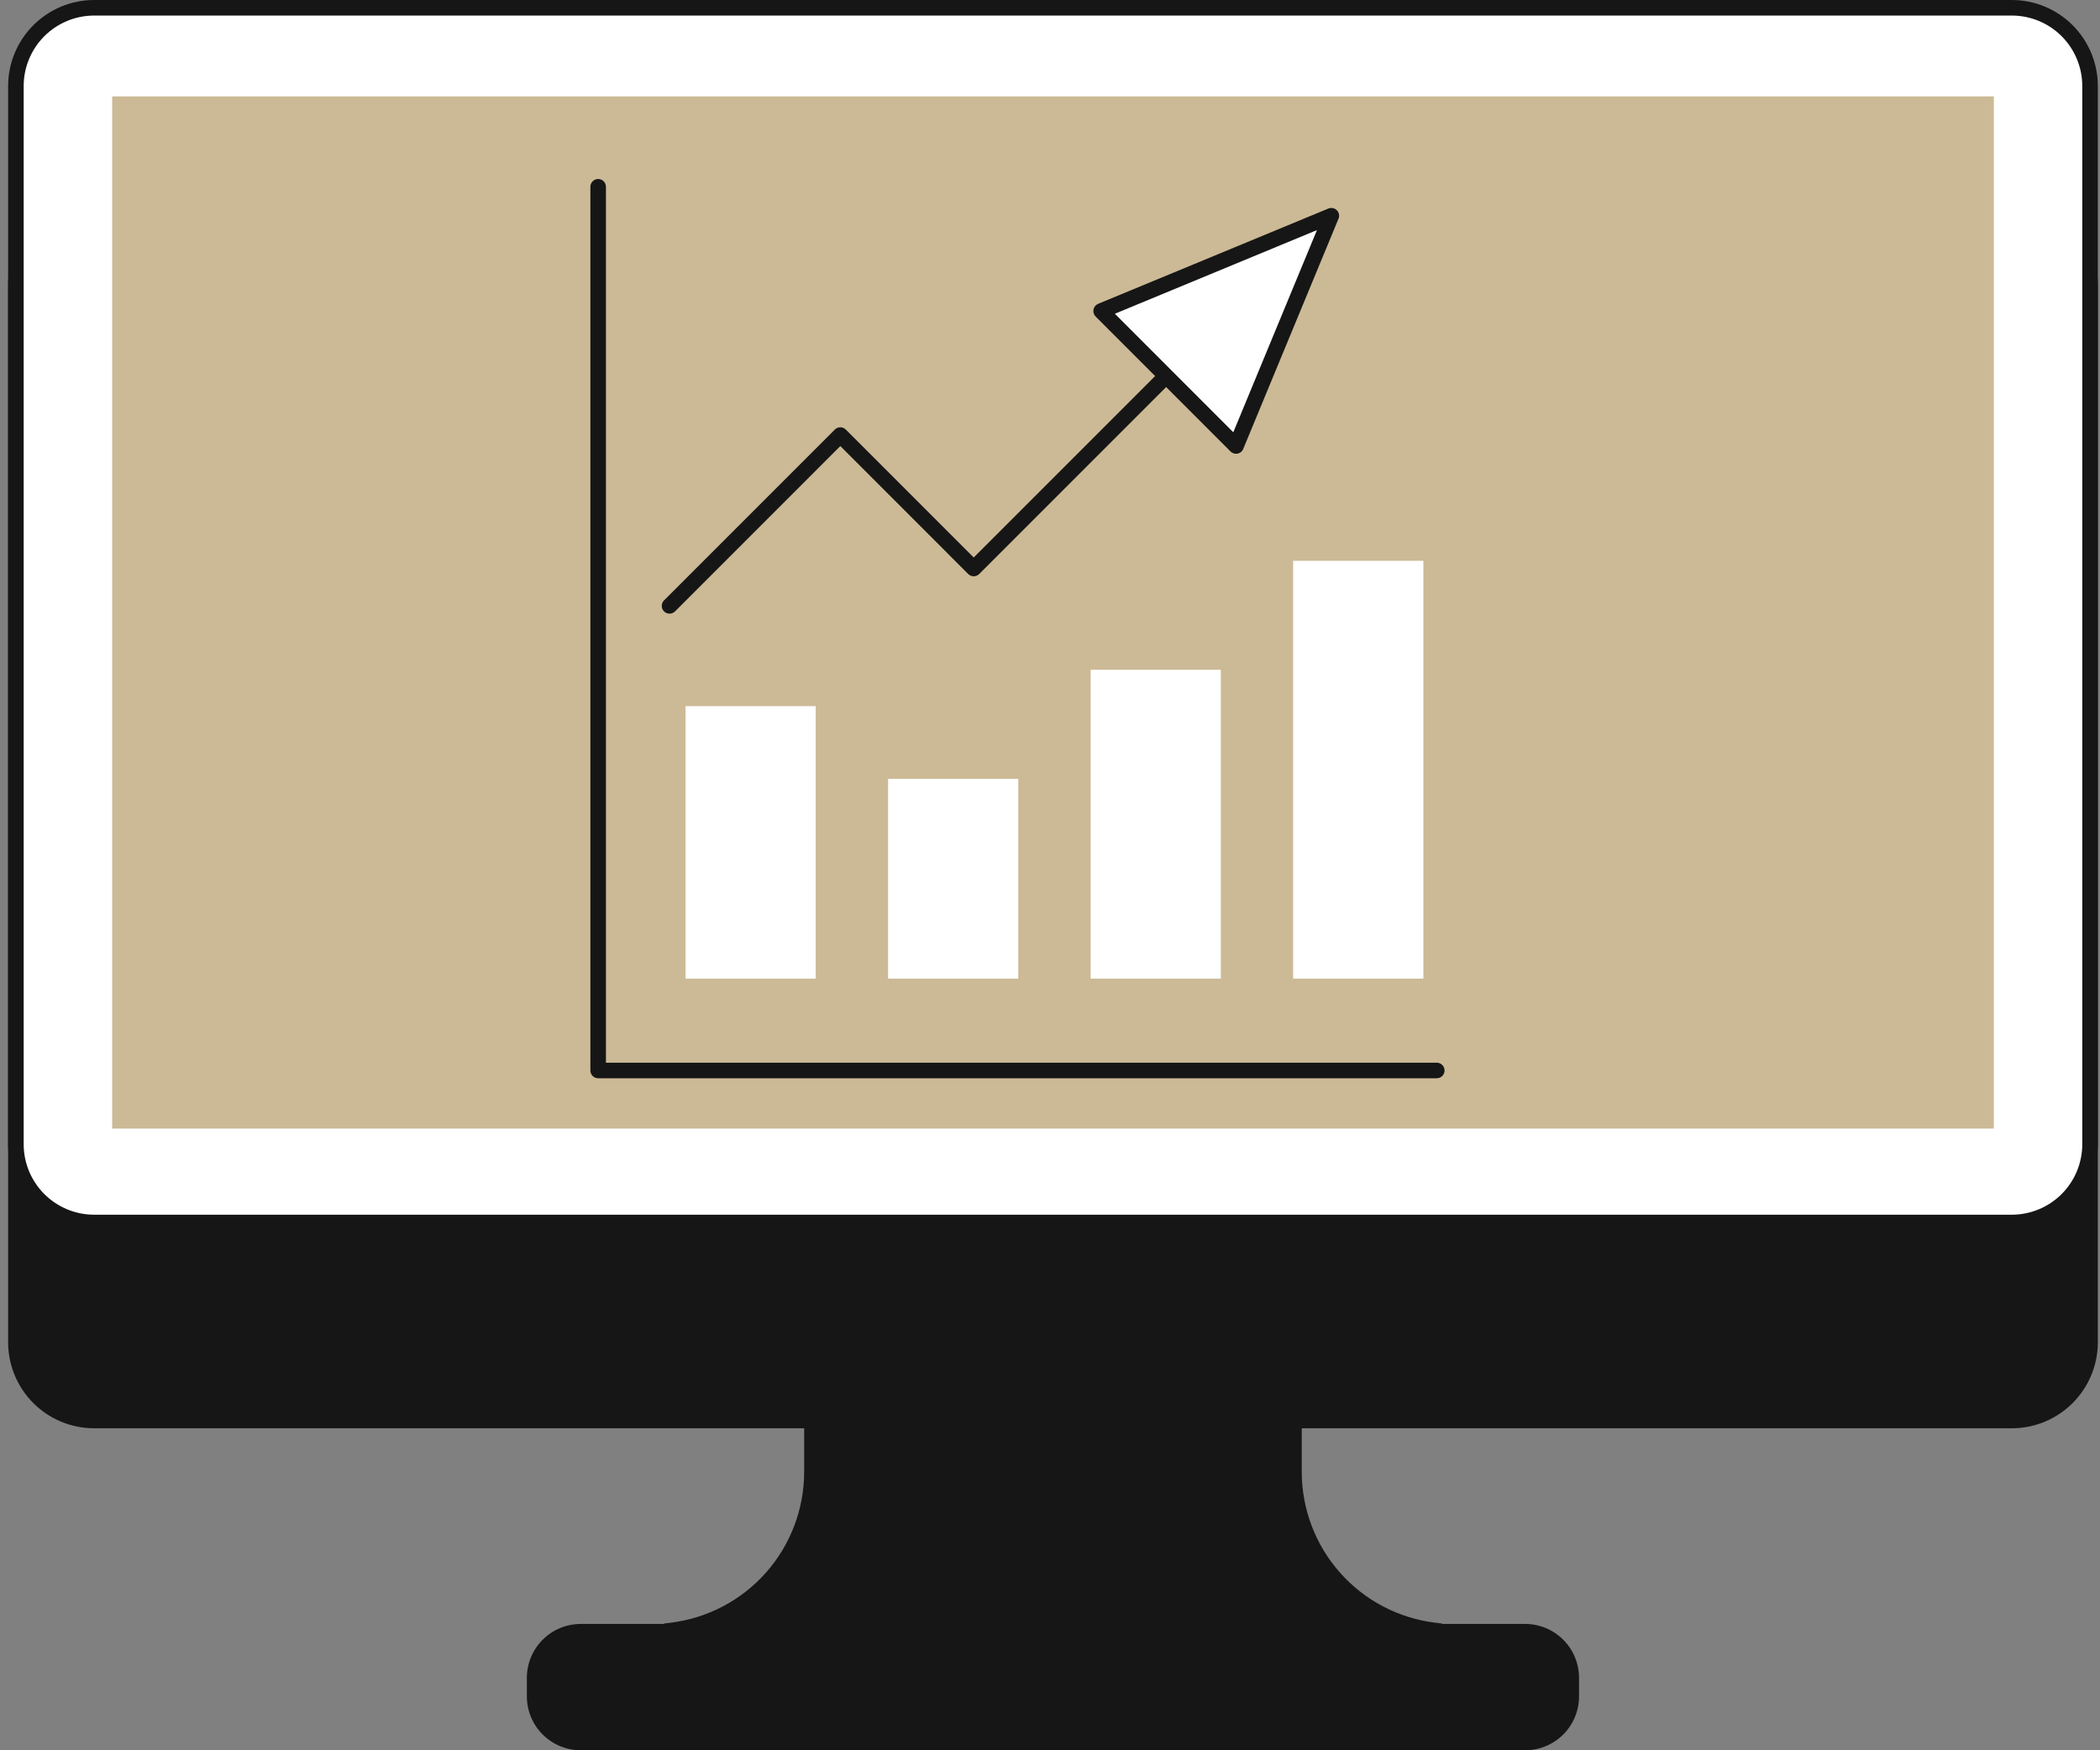 <svg width="120" height="100" viewBox="0 0 120 100" fill="none" xmlns="http://www.w3.org/2000/svg">
<rect x="0" y="0" width="120" height="100" fill="#808080" stroke="none"/>
<g clip-path="url(#clip0_23_81)">
<path d="M73.942 84.099V75.577H46.397V84.099C46.396 86.325 45.582 88.474 44.107 90.141C42.632 91.808 40.599 92.879 38.39 93.151V93.226H81.948V93.151C79.74 92.878 77.707 91.808 76.232 90.141C74.758 88.473 73.943 86.325 73.942 84.099Z" fill="#161616"/>
<path d="M82.393 93.671H37.946V92.758L38.336 92.71C40.437 92.45 42.37 91.431 43.773 89.845C45.175 88.26 45.95 86.216 45.952 84.099V75.133H74.386V84.099C74.388 86.216 75.163 88.26 76.566 89.845C77.968 91.431 79.902 92.45 82.002 92.71L82.393 92.758L82.393 93.671ZM41.291 92.782H79.048C77.392 92.014 75.99 90.789 75.006 89.25C74.023 87.712 73.499 85.925 73.498 84.099V76.022H46.841V84.099C46.839 85.925 46.316 87.712 45.333 89.25C44.349 90.788 42.947 92.014 41.291 92.782V92.782Z" fill="#161616"/>
<path d="M119.431 76.693C119.431 77.279 119.316 77.86 119.091 78.402C118.867 78.944 118.538 79.436 118.123 79.851C117.708 80.266 117.216 80.595 116.674 80.819C116.132 81.044 115.551 81.159 114.965 81.159H5.377C4.192 81.159 3.056 80.689 2.218 79.851C1.38 79.013 0.909 77.877 0.909 76.693V16.232C0.909 15.645 1.024 15.064 1.249 14.522C1.473 13.98 1.802 13.487 2.217 13.072C2.632 12.657 3.125 12.328 3.667 12.103C4.209 11.879 4.79 11.763 5.377 11.763H114.965C115.552 11.763 116.133 11.879 116.675 12.103C117.217 12.328 117.709 12.657 118.124 13.072C118.539 13.487 118.868 13.98 119.092 14.522C119.316 15.064 119.432 15.645 119.431 16.232V76.693Z" fill="#161616"/>
<path d="M114.965 81.603H5.377C4.075 81.602 2.826 81.085 1.905 80.164C0.984 79.243 0.466 77.995 0.464 76.692L0.464 16.232C0.466 14.929 0.984 13.681 1.905 12.759C2.826 11.838 4.075 11.32 5.377 11.319H114.965C116.267 11.32 117.516 11.839 118.436 12.76C119.357 13.681 119.874 14.93 119.876 16.232V76.692C119.874 77.995 119.356 79.243 118.436 80.163C117.515 81.084 116.267 81.602 114.965 81.603ZM5.377 12.207C4.31 12.209 3.288 12.633 2.533 13.388C1.779 14.142 1.354 15.165 1.353 16.232V76.692C1.355 77.759 1.779 78.781 2.534 79.536C3.288 80.29 4.311 80.714 5.377 80.715H114.965C116.031 80.713 117.053 80.289 117.807 79.535C118.561 78.781 118.986 77.759 118.987 76.692V16.232C118.986 15.165 118.562 14.143 117.808 13.388C117.054 12.634 116.031 12.209 114.965 12.207L5.377 12.207Z" fill="#161616"/>
<path d="M119.431 65.377C119.431 66.562 118.961 67.698 118.123 68.536C117.286 69.374 116.15 69.845 114.965 69.845H5.377C4.192 69.845 3.056 69.374 2.218 68.536C1.38 67.698 0.909 66.562 0.909 65.377V4.911C0.909 3.726 1.381 2.59 2.218 1.753C3.056 0.915 4.193 0.445 5.377 0.444H114.965C116.149 0.445 117.285 0.915 118.123 1.753C118.961 2.59 119.431 3.726 119.431 4.911V65.377Z" fill="white"/>
<path d="M114.965 70.29H5.377C4.075 70.288 2.826 69.77 1.905 68.849C0.984 67.928 0.466 66.68 0.464 65.377L0.464 4.911C0.466 3.609 0.984 2.36 1.905 1.44C2.826 0.519 4.075 0.001 5.377 0H114.965C116.267 0.001 117.515 0.519 118.436 1.44C119.356 2.361 119.874 3.609 119.876 4.911V65.377C119.874 66.68 119.357 67.928 118.436 68.849C117.515 69.77 116.267 70.288 114.965 70.29ZM5.377 0.889C4.311 0.89 3.288 1.314 2.534 2.068C1.779 2.822 1.355 3.844 1.353 4.911V65.377C1.354 66.444 1.779 67.467 2.533 68.221C3.288 68.975 4.31 69.4 5.377 69.401H114.965C116.031 69.399 117.054 68.975 117.808 68.221C118.562 67.466 118.986 66.444 118.987 65.377V4.911C118.986 3.845 118.561 2.822 117.807 2.068C117.053 1.314 116.031 0.89 114.965 0.889L5.377 0.889Z" fill="#161616"/>
<path d="M113.934 5.507H6.41V64.48H113.934V5.507Z" fill="#CCBA96"/>
<path d="M89.785 96.924C89.785 97.622 89.508 98.29 89.015 98.784C88.522 99.277 87.853 99.555 87.155 99.555H33.186C32.488 99.555 31.818 99.278 31.324 98.785C30.83 98.291 30.552 97.622 30.55 96.924V95.858C30.551 95.16 30.829 94.49 31.323 93.996C31.817 93.503 32.487 93.226 33.186 93.226H87.155C87.501 93.226 87.843 93.294 88.162 93.427C88.481 93.559 88.772 93.753 89.016 93.997C89.26 94.242 89.454 94.532 89.586 94.851C89.718 95.17 89.785 95.513 89.785 95.858V96.924Z" fill="#161616"/>
<path d="M87.156 100H33.186C32.37 100 31.587 99.675 31.01 99.099C30.433 98.522 30.108 97.74 30.106 96.924V95.858C30.108 95.042 30.433 94.26 31.01 93.683C31.587 93.106 32.37 92.782 33.186 92.782H87.156C87.971 92.783 88.752 93.108 89.329 93.684C89.905 94.261 90.229 95.043 90.23 95.858V96.924C90.229 97.739 89.905 98.521 89.329 99.098C88.752 99.674 87.971 99.999 87.156 100ZM33.186 93.671C32.605 93.671 32.049 93.901 31.638 94.311C31.227 94.721 30.996 95.278 30.995 95.858V96.924C30.996 97.504 31.227 98.061 31.638 98.471C32.049 98.881 32.605 99.111 33.186 99.111H87.156C87.735 99.11 88.291 98.879 88.7 98.469C89.11 98.059 89.34 97.504 89.341 96.924V95.858C89.34 95.278 89.11 94.723 88.701 94.312C88.291 93.902 87.735 93.671 87.156 93.671H33.186Z" fill="#161616"/>
<path d="M82.102 61.605H34.181C34.063 61.605 33.95 61.558 33.866 61.475C33.783 61.391 33.736 61.278 33.736 61.16V10.671C33.736 10.554 33.783 10.441 33.866 10.357C33.95 10.274 34.063 10.227 34.181 10.227C34.298 10.227 34.411 10.274 34.495 10.357C34.578 10.441 34.625 10.554 34.625 10.671V60.716H82.102C82.219 60.716 82.332 60.763 82.416 60.846C82.499 60.93 82.546 61.043 82.546 61.16C82.546 61.278 82.499 61.391 82.416 61.475C82.332 61.558 82.219 61.605 82.102 61.605V61.605Z" fill="#161616"/>
<path d="M46.611 40.344H39.175V55.912H46.611V40.344Z" fill="white"/>
<path d="M58.187 44.498H50.747V55.912H58.187V44.498Z" fill="white"/>
<path d="M69.762 38.268H62.322V55.912H69.762V38.268Z" fill="white"/>
<path d="M81.335 32.041H73.894V55.912H81.335V32.041Z" fill="white"/>
<path d="M70.631 25.481L76.076 12.326L62.921 17.769C68.988 23.838 64.578 19.429 70.631 25.481Z" fill="white"/>
<path d="M70.631 25.925C70.513 25.925 70.4 25.878 70.317 25.795C66.984 22.463 66.823 22.302 66.339 21.817L62.607 18.084C62.555 18.032 62.517 17.968 62.496 17.898C62.474 17.828 62.471 17.754 62.485 17.683C62.499 17.611 62.531 17.544 62.578 17.487C62.624 17.431 62.684 17.387 62.751 17.359L75.906 11.915C75.987 11.882 76.076 11.873 76.162 11.89C76.249 11.907 76.328 11.95 76.39 12.012C76.452 12.074 76.494 12.153 76.511 12.239C76.529 12.325 76.52 12.415 76.486 12.496L71.041 25.651C71.008 25.732 70.951 25.802 70.878 25.851C70.805 25.899 70.719 25.925 70.631 25.925ZM63.706 17.926L66.968 21.189C67.428 21.65 67.596 21.818 70.475 24.696L75.255 13.146L63.706 17.926Z" fill="#161616"/>
<path d="M38.26 35.061C38.172 35.061 38.086 35.035 38.013 34.986C37.94 34.937 37.883 34.868 37.849 34.786C37.816 34.705 37.807 34.616 37.824 34.53C37.841 34.443 37.884 34.364 37.946 34.302L47.704 24.543C47.787 24.46 47.9 24.413 48.018 24.413C48.136 24.413 48.249 24.46 48.332 24.543L55.641 31.852L65.999 21.494C66.083 21.411 66.196 21.364 66.314 21.364C66.372 21.364 66.43 21.375 66.484 21.398C66.538 21.42 66.587 21.453 66.628 21.494C66.669 21.535 66.702 21.584 66.724 21.638C66.747 21.692 66.758 21.75 66.758 21.808C66.758 21.867 66.747 21.925 66.724 21.979C66.702 22.032 66.669 22.081 66.628 22.123L55.955 32.795C55.871 32.879 55.758 32.925 55.641 32.926C55.523 32.925 55.41 32.879 55.326 32.795L48.018 25.486L38.574 34.931C38.533 34.972 38.484 35.005 38.43 35.027C38.376 35.049 38.318 35.061 38.26 35.061Z" fill="#161616"/>
</g>
<defs>
<clipPath id="clip0_23_81">
<rect width="119.411" height="100" fill="white" transform="translate(0.464)"/>
</clipPath>
</defs>
</svg>

